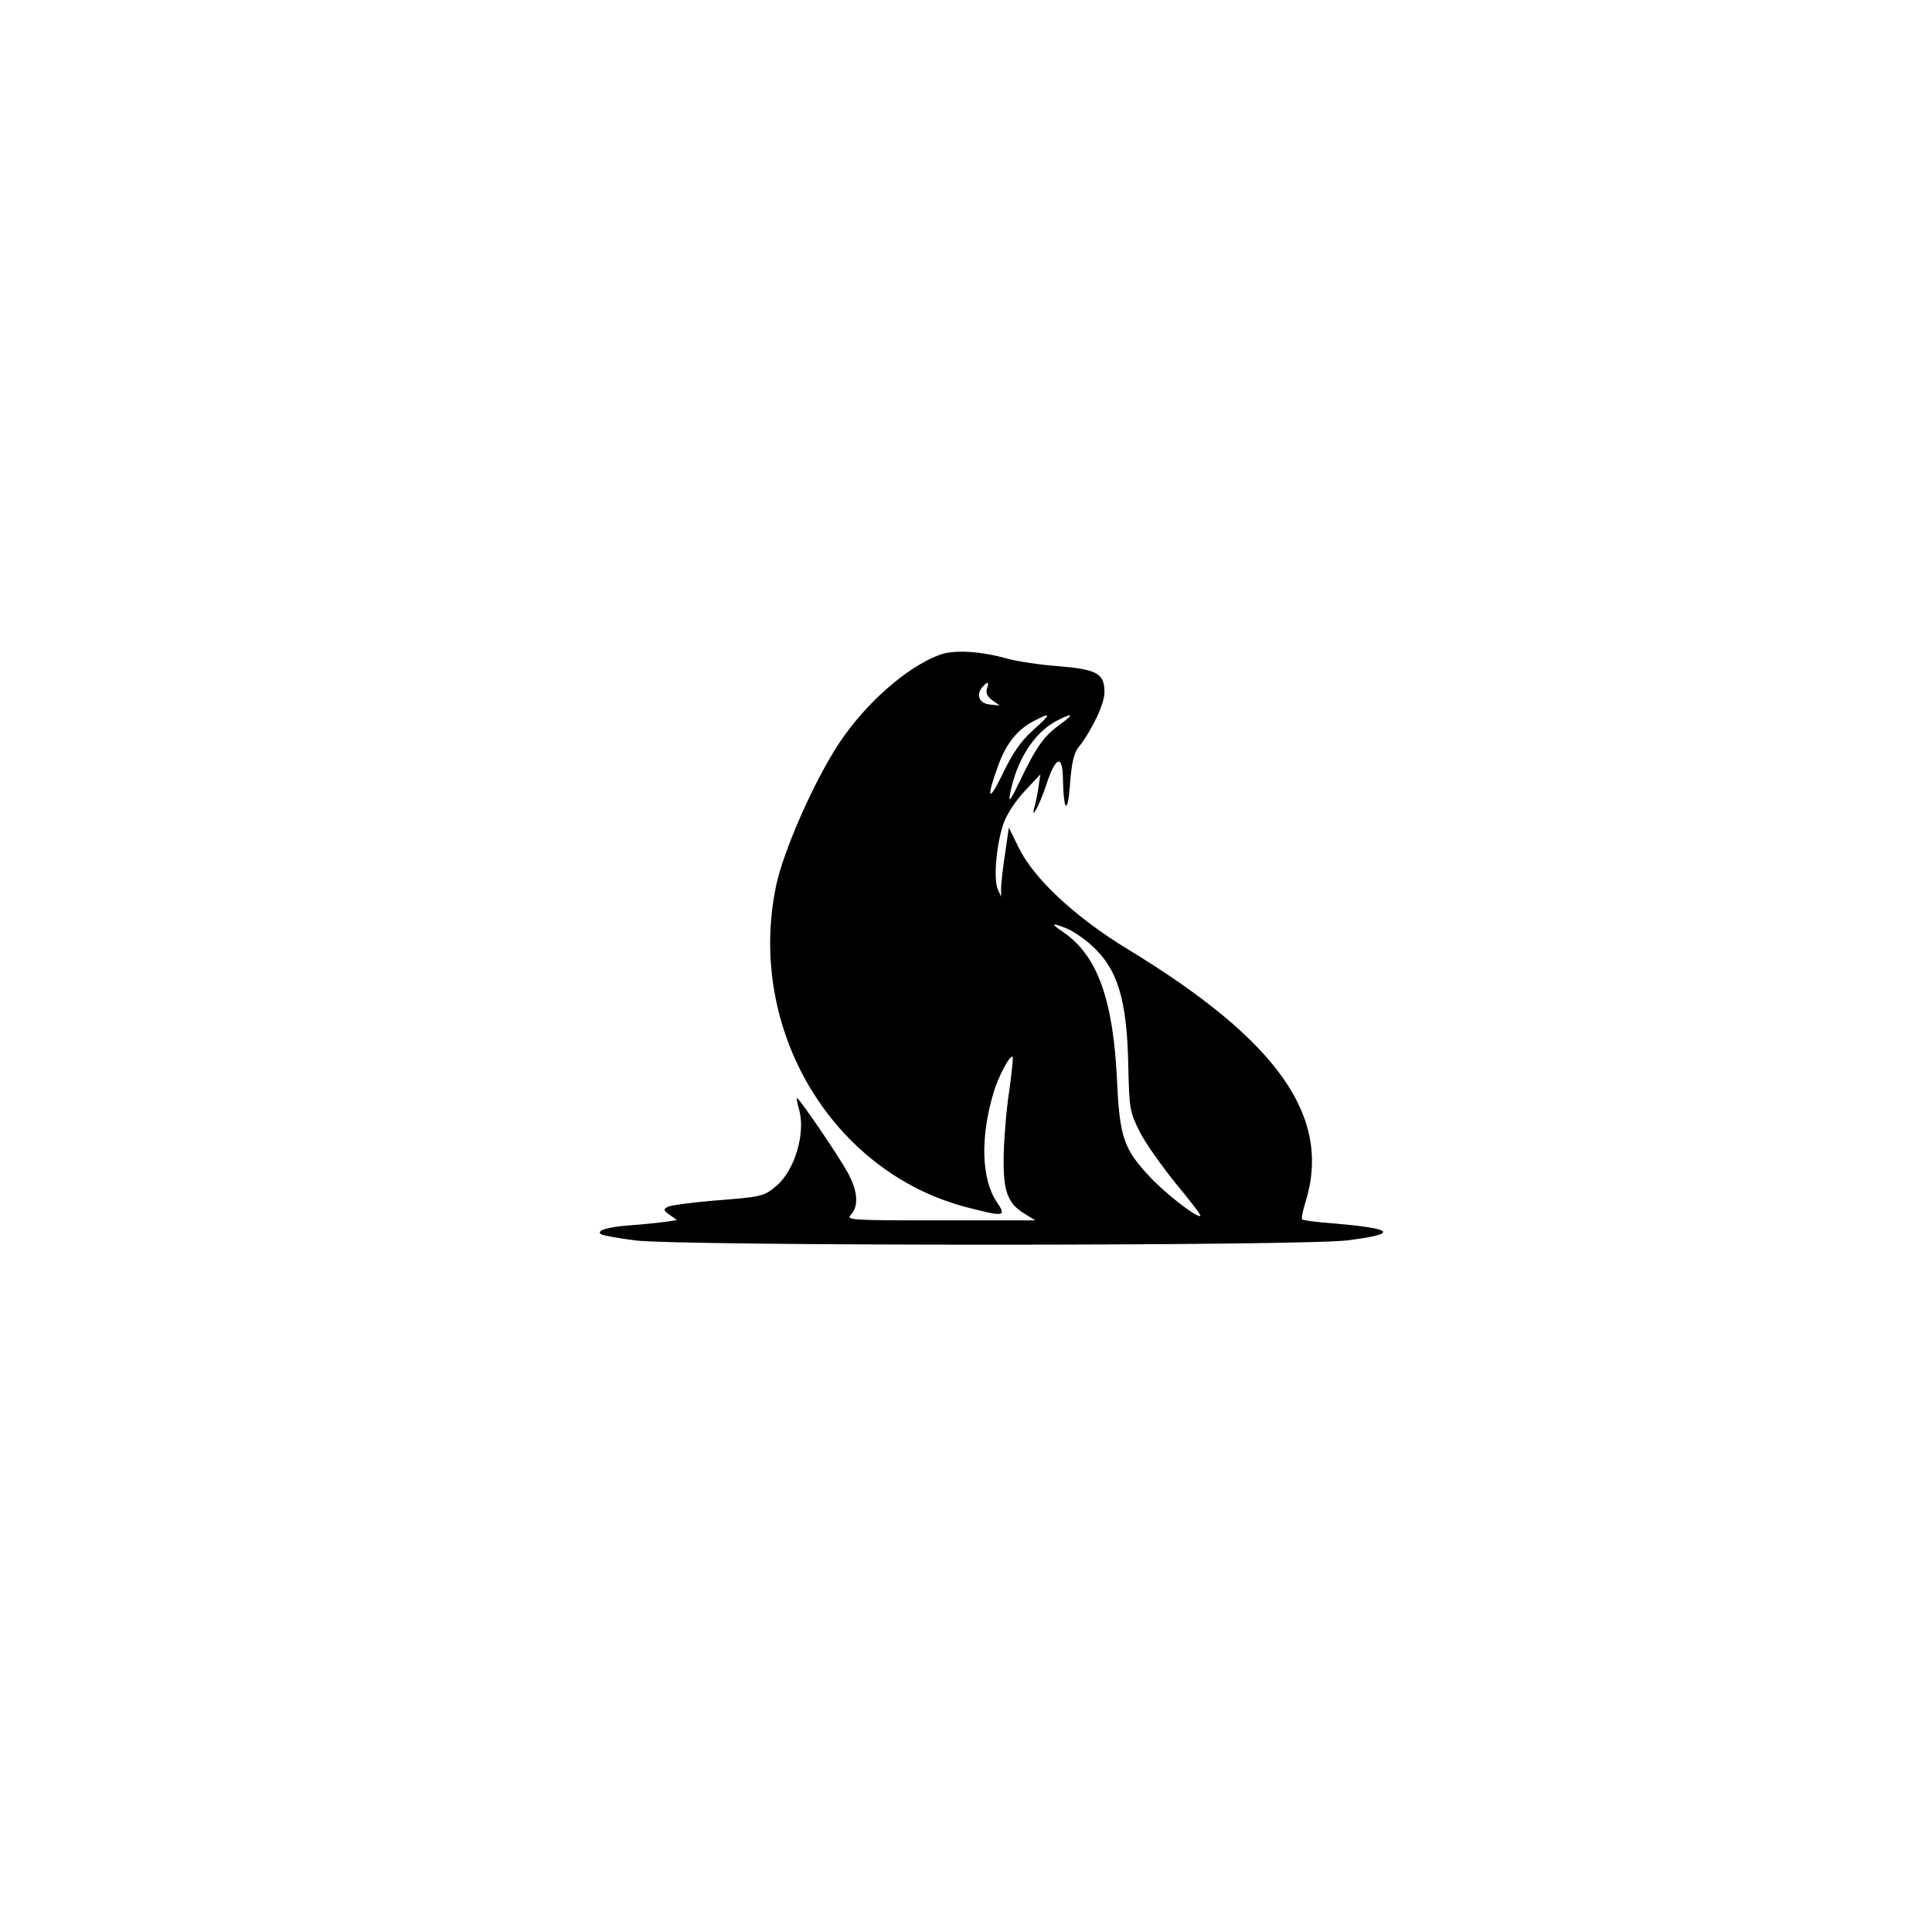 <?xml version="1.0" standalone="no"?>
<!DOCTYPE svg PUBLIC "-//W3C//DTD SVG 20010904//EN"
 "http://www.w3.org/TR/2001/REC-SVG-20010904/DTD/svg10.dtd">
<svg version="1.0" xmlns="http://www.w3.org/2000/svg"
 width="600pt" height="600pt" viewBox="0 0 600 600"
 preserveAspectRatio="xMidYMid meet">

<g transform="translate(0,600) scale(0.1,-0.1)"
fill="#000000" stroke="none">
<path d="M2917 3966 c-101 -38 -228 -149 -311 -274 -77 -116 -174 -336 -196
-444 -92 -444 174 -890 595 -998 116 -30 121 -28 90 18 -47 71 -51 198 -10
337 14 49 52 121 60 113 2 -2 -3 -51 -11 -108 -9 -58 -16 -148 -17 -200 -2
-109 12 -148 66 -180 l32 -20 -294 0 c-284 0 -294 1 -278 18 24 27 21 72 -9
128 -26 49 -152 234 -159 234 -2 0 1 -16 7 -37 20 -73 -14 -188 -71 -236 -39
-33 -45 -34 -199 -46 -67 -6 -129 -14 -138 -19 -15 -8 -14 -11 6 -25 l22 -16
-33 -5 c-19 -3 -67 -8 -108 -11 -74 -5 -112 -17 -94 -28 5 -4 52 -12 104 -19
134 -18 2069 -18 2214 0 158 20 147 36 -37 52 -55 4 -102 10 -104 13 -3 3 2
27 10 53 83 265 -84 502 -553 787 -164 100 -292 220 -338 316 l-30 61 -11 -77
c-7 -43 -12 -91 -13 -108 l0 -30 -11 25 c-13 33 -3 142 19 204 11 30 38 70 66
100 l48 51 -6 -40 c-3 -22 -9 -49 -12 -60 -14 -50 16 6 36 67 29 89 51 97 52
20 2 -104 15 -114 22 -17 5 66 12 97 27 115 42 54 80 134 80 170 0 58 -22 71
-142 81 -57 4 -128 15 -158 23 -84 24 -169 29 -213 12z m148 -105 c-4 -13 1
-24 17 -36 l23 -16 -30 3 c-33 3 -45 29 -25 53 17 20 23 19 15 -4z m144 -128
c-40 -36 -63 -70 -96 -138 -45 -93 -51 -75 -11 33 24 64 58 106 107 132 57 30
57 24 0 -27z m84 18 c-51 -37 -74 -69 -124 -173 -28 -59 -37 -73 -33 -48 19
106 74 193 143 230 53 28 60 24 14 -9z m21 -635 c19 -8 53 -31 76 -52 81 -73
110 -168 114 -374 3 -137 5 -143 36 -206 18 -35 69 -107 112 -160 44 -53 78
-97 76 -100 -9 -8 -106 67 -156 120 -82 87 -95 124 -103 301 -12 252 -61 388
-168 461 -40 27 -36 30 13 10z"/>
</g>
</svg>

